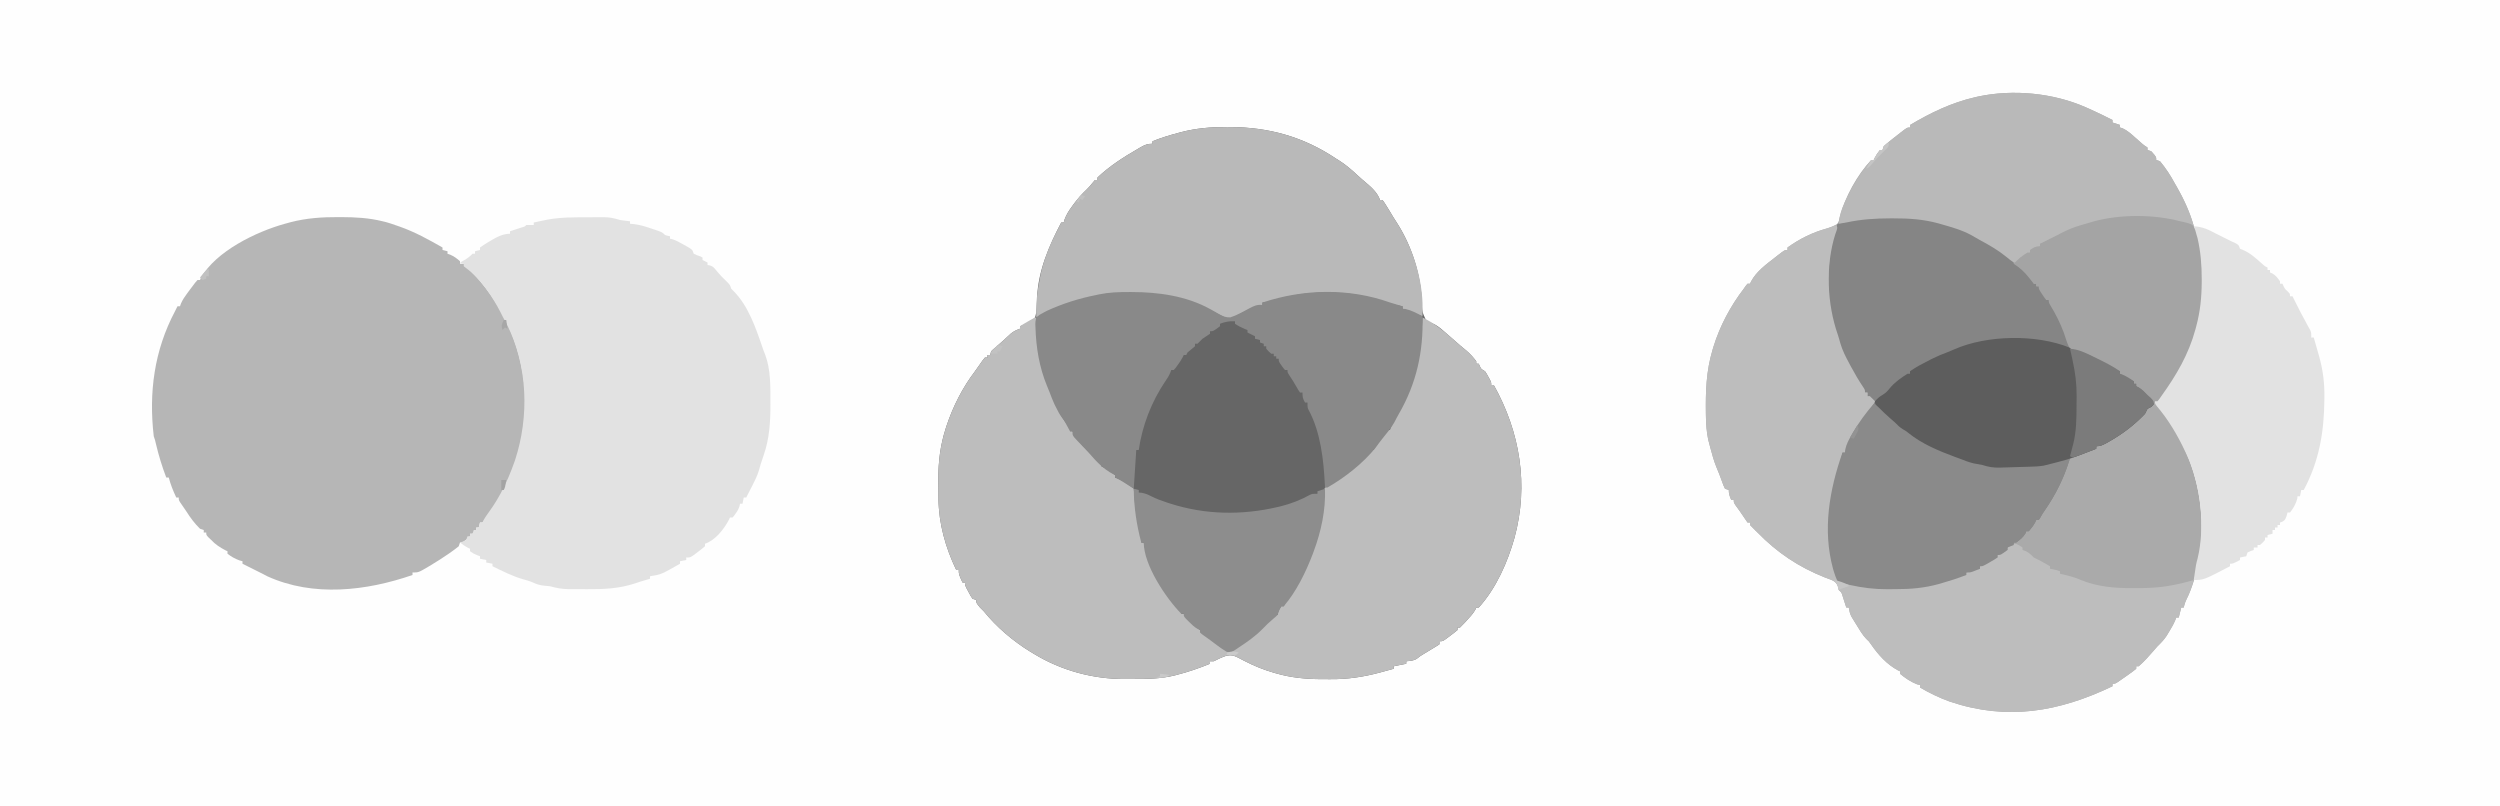 <?xml version="1.0" encoding="UTF-8"?>
<svg version="1.1" xmlns="http://www.w3.org/2000/svg" width="2000" height="645">
<rect width="100%" height="100%" fill="#333333" stroke="none"/>
<path d="M0 0 C660 0 1320 0 2000 0 C2000 212.85 2000 425.7 2000 645 C1340 645 680 645 0 645 C0 432.15 0 219.3 0 0 Z " fill="#FEFEFE" transform="translate(0,0)"/>
<path d="M0 0 C0.79 0.001 1.579 0.001 2.393 0.002 C33.91 0.101 61.533 7.799 87.75 25.375 C88.504 25.843 89.258 26.311 90.035 26.793 C95.623 30.311 100.357 34.492 105.18 38.992 C107.241 40.904 109.328 42.718 111.5 44.5 C116.011 48.324 120.856 52.693 122.75 58.375 C123.41 58.375 124.07 58.375 124.75 58.375 C126.371 60.605 126.371 60.605 128.188 63.562 C128.784 64.525 129.381 65.488 129.996 66.48 C131.113 68.323 132.224 70.169 133.328 72.02 C134.528 74.008 135.782 75.939 137.062 77.875 C148.424 96.108 155.24 117.848 156.223 139.242 C156.305 147.509 156.305 147.509 159.637 154.711 C162.053 156.13 162.053 156.13 164.762 157.109 C168.598 158.734 171.274 161.076 174.375 163.812 C174.93 164.292 175.485 164.772 176.056 165.267 C177.627 166.629 179.19 168.001 180.75 169.375 C181.54 170.065 182.33 170.754 183.145 171.465 C184.449 172.604 185.75 173.747 187.047 174.895 C188.647 176.285 190.283 177.613 191.938 178.938 C194.984 181.578 197.323 184.162 199.75 187.375 C199.75 188.035 199.75 188.695 199.75 189.375 C200.41 189.375 201.07 189.375 201.75 189.375 C202.152 190.303 202.152 190.303 202.562 191.25 C203.706 193.675 203.706 193.675 206.75 195.375 C208.137 197.469 208.137 197.469 209.438 199.875 C209.874 200.669 210.311 201.463 210.762 202.281 C211.75 204.375 211.75 204.375 211.75 206.375 C212.41 206.375 213.07 206.375 213.75 206.375 C234.888 244.198 241.809 286.311 230.392 328.478 C224.815 348.159 215.707 369.015 201.75 384.375 C201.09 384.375 200.43 384.375 199.75 384.375 C199.533 384.906 199.317 385.437 199.094 385.984 C197.252 389.262 194.789 391.883 192.25 394.625 C191.751 395.179 191.252 395.734 190.738 396.305 C189.453 397.704 188.106 399.044 186.75 400.375 C186.09 400.375 185.43 400.375 184.75 400.375 C184.75 401.035 184.75 401.695 184.75 402.375 C182.824 404.006 180.907 405.512 178.875 407 C178.319 407.42 177.764 407.84 177.191 408.273 C173.012 411.375 173.012 411.375 170.75 411.375 C170.75 412.035 170.75 412.695 170.75 413.375 C169.345 414.472 169.345 414.472 167.391 415.652 C166.687 416.084 165.983 416.515 165.258 416.959 C164.513 417.406 163.768 417.852 163 418.312 C161.546 419.195 160.093 420.079 158.641 420.965 C157.956 421.381 157.271 421.796 156.565 422.225 C154.626 423.413 154.626 423.413 152.469 425.148 C149.791 427.059 146.958 427.067 143.75 427.375 C143.75 428.035 143.75 428.695 143.75 429.375 C140.45 430.035 137.15 430.695 133.75 431.375 C133.75 432.035 133.75 432.695 133.75 433.375 C130.919 434.154 128.085 434.923 125.25 435.688 C124.478 435.901 123.706 436.114 122.91 436.334 C109.494 439.93 96.81 441.863 82.931 441.711 C80.619 441.687 78.308 441.691 75.996 441.697 C63.607 441.675 51.567 440.545 39.625 437.062 C38.863 436.844 38.101 436.626 37.315 436.402 C29.534 434.115 22.174 431.153 14.965 427.434 C14.307 427.103 13.649 426.773 12.971 426.433 C11.695 425.788 10.428 425.123 9.175 424.434 C5.648 422.658 3.269 422.186 -0.496 423.082 C-3.94 424.268 -7.014 425.72 -10.25 427.375 C-11.24 427.375 -12.23 427.375 -13.25 427.375 C-13.25 428.035 -13.25 428.695 -13.25 429.375 C-21.862 432.875 -30.485 435.892 -39.5 438.188 C-40.29 438.394 -41.08 438.6 -41.894 438.813 C-52.793 441.484 -63.89 441.562 -75.058 441.56 C-77.116 441.562 -79.173 441.581 -81.23 441.6 C-106.85 441.709 -132.327 434.761 -154.25 421.375 C-155.157 420.832 -156.065 420.29 -157 419.73 C-170.895 411.181 -183.969 400.09 -194.25 387.375 C-195.246 386.371 -196.246 385.371 -197.25 384.375 C-200.25 380.708 -200.25 380.708 -200.25 378.375 C-201.24 378.045 -202.23 377.715 -203.25 377.375 C-204.855 374.941 -204.855 374.941 -206.438 371.938 C-207.232 370.454 -207.232 370.454 -208.043 368.941 C-209.25 366.375 -209.25 366.375 -209.25 364.375 C-209.91 364.375 -210.57 364.375 -211.25 364.375 C-214.25 357.75 -214.25 357.75 -214.25 354.375 C-214.91 354.375 -215.57 354.375 -216.25 354.375 C-224.778 336.663 -230.346 317.111 -230.453 297.406 C-230.459 296.568 -230.465 295.729 -230.47 294.865 C-230.48 293.097 -230.486 291.329 -230.49 289.561 C-230.5 286.91 -230.531 284.26 -230.562 281.609 C-230.65 267.688 -229.019 254.637 -224.75 241.312 C-224.504 240.542 -224.257 239.772 -224.003 238.978 C-218.735 223.323 -211.24 208.519 -201.25 195.375 C-199.771 193.271 -198.292 191.167 -196.812 189.062 C-194.879 186.324 -194.879 186.324 -193.25 184.375 C-192.59 184.375 -191.93 184.375 -191.25 184.375 C-191.25 183.715 -191.25 183.055 -191.25 182.375 C-190.59 182.375 -189.93 182.375 -189.25 182.375 C-188.92 181.385 -188.59 180.395 -188.25 179.375 C-186.754 177.867 -186.754 177.867 -184.812 176.25 C-180.632 172.724 -176.632 169.035 -172.645 165.293 C-170.24 163.367 -168.155 162.35 -165.25 161.375 C-165.25 160.715 -165.25 160.055 -165.25 159.375 C-164.407 159.06 -163.564 158.746 -162.695 158.422 C-158.696 156.86 -156.26 155.47 -153.25 152.375 C-151.601 147.247 -151.783 141.756 -151.578 136.418 C-150.743 115.142 -142.069 94.938 -132.25 76.375 C-131.59 76.375 -130.93 76.375 -130.25 76.375 C-130.015 75.527 -129.781 74.679 -129.539 73.805 C-128.082 69.929 -126.05 66.813 -123.625 63.5 C-123.181 62.886 -122.738 62.272 -122.281 61.639 C-119.171 57.417 -115.835 53.654 -112.004 50.062 C-110.301 48.424 -108.843 46.724 -107.375 44.875 C-106.674 44.05 -105.972 43.225 -105.25 42.375 C-104.59 42.375 -103.93 42.375 -103.25 42.375 C-103.25 41.715 -103.25 41.055 -103.25 40.375 C-93.618 31.244 -82.162 23.894 -70.688 17.312 C-70.009 16.918 -69.33 16.524 -68.63 16.117 C-65.156 14.172 -63.32 13.375 -59.25 13.375 C-59.25 12.715 -59.25 12.055 -59.25 11.375 C-52.565 8.686 -45.768 6.601 -38.812 4.75 C-38.051 4.544 -37.289 4.338 -36.505 4.126 C-24.337 0.956 -12.526 -0.032 0 0 Z " fill="#666666" transform="translate(981.25,101.625)"/>
<path d="M0 0 C1.338 0.588 1.338 0.588 2.703 1.188 C8.89 3.953 14.963 6.923 21 10 C21 10.66 21 11.32 21 12 C22.98 12.66 24.96 13.32 27 14 C27 14.66 27 15.32 27 16 C27.678 16.206 28.356 16.413 29.055 16.625 C33.008 18.47 35.889 21.111 39.125 24 C40.356 25.085 41.587 26.168 42.82 27.25 C43.629 27.969 43.629 27.969 44.454 28.703 C46.181 30.2 46.181 30.2 49 32 C49 32.66 49 33.32 49 34 C49.99 34.33 50.98 34.66 52 35 C56 39.457 56 39.457 56 42 C56.99 42.33 57.98 42.66 59 43 C63.663 48.534 67.581 54.634 71 61 C71.364 61.626 71.727 62.253 72.102 62.898 C85.401 85.979 92.454 110.794 92.375 137.5 C92.374 138.546 92.374 138.546 92.373 139.614 C92.33 151.764 91.175 163.246 88 175 C87.679 176.218 87.679 176.218 87.351 177.461 C81.927 197.48 72.064 214.248 60 231 C59.479 231.754 58.958 232.508 58.422 233.285 C57.953 233.851 57.483 234.417 57 235 C56.34 235 55.68 235 55 235 C56.108 236.402 56.108 236.402 57.238 237.832 C83.914 272.129 96.114 310.855 91.25 354.375 C90.868 356.922 90.45 359.464 90 362 C89.815 363.07 89.815 363.07 89.625 364.161 C87.806 374.335 84.919 383.405 80.488 392.742 C79.352 395.23 78.502 397.336 78 400 C77.34 400 76.68 400 76 400 C75.34 402.64 74.68 405.28 74 408 C73.34 408 72.68 408 72 408 C71.749 408.691 71.497 409.382 71.238 410.094 C69.816 413.431 68.079 416.404 66.188 419.5 C65.521 420.603 64.855 421.707 64.168 422.844 C62.023 425.967 59.735 428.392 57 431 C55.882 432.259 54.777 433.529 53.688 434.812 C50.006 439.052 46.254 443.323 42 447 C41.34 447 40.68 447 40 447 C40 447.66 40 448.32 40 449 C38.346 450.36 36.624 451.639 34.875 452.875 C33.373 453.938 33.373 453.938 31.84 455.023 C30.903 455.676 29.966 456.328 29 457 C28.341 457.467 27.683 457.933 27.004 458.414 C23.274 461 23.274 461 21 461 C21 461.66 21 462.32 21 463 C-21.912 483.49 -63.254 490.814 -109.267 475.232 C-117.574 472.252 -125.388 468.463 -133 464 C-133 463.34 -133 462.68 -133 462 C-133.784 461.814 -134.567 461.629 -135.375 461.438 C-140.431 459.433 -144.831 456.493 -149 453 C-149 452.34 -149 451.68 -149 451 C-149.543 450.76 -150.085 450.52 -150.645 450.273 C-159.644 445.408 -166.304 437.931 -172.062 429.664 C-173.857 427.026 -173.857 427.026 -175.895 425.207 C-179.081 421.867 -181.301 417.997 -183.688 414.062 C-184.186 413.264 -184.684 412.465 -185.197 411.643 C-185.672 410.865 -186.147 410.087 -186.637 409.285 C-187.282 408.231 -187.282 408.231 -187.94 407.156 C-189.108 404.781 -189.589 402.606 -190 400 C-190.66 400 -191.32 400 -192 400 C-192.266 399.157 -192.531 398.314 -192.805 397.445 C-193.158 396.35 -193.511 395.254 -193.875 394.125 C-194.223 393.034 -194.571 391.944 -194.93 390.82 C-195.812 387.915 -195.812 387.915 -198 386 C-198.186 385.051 -198.371 384.103 -198.562 383.125 C-200.445 379.033 -202.256 378.569 -206.32 376.984 C-207.647 376.497 -207.647 376.497 -209 376 C-229.989 367.698 -247.275 356.162 -263 340 C-263.538 339.484 -264.075 338.969 -264.629 338.438 C-266.123 336.996 -267.566 335.501 -269 334 C-269 333.34 -269 332.68 -269 332 C-269.66 332 -270.32 332 -271 332 C-271.935 330.685 -272.856 329.358 -273.715 327.992 C-275.884 324.63 -278.269 321.417 -280.609 318.172 C-282 316 -282 316 -282 314 C-282.66 314 -283.32 314 -284 314 C-285.257 311.094 -286 309.204 -286 306 C-286.99 305.67 -287.98 305.34 -289 305 C-290.246 302.41 -290.246 302.41 -291.438 299.062 C-292.868 295.113 -294.318 291.223 -296 287.375 C-297.97 282.486 -299.333 277.461 -300.688 272.375 C-300.902 271.575 -301.117 270.775 -301.338 269.951 C-301.54 269.17 -301.741 268.39 -301.949 267.586 C-302.128 266.895 -302.307 266.205 -302.491 265.494 C-303.746 259.347 -304.176 253.23 -304.273 246.969 C-304.286 246.224 -304.299 245.478 -304.312 244.711 C-304.549 227.265 -304.072 210.852 -299 194 C-298.754 193.17 -298.507 192.339 -298.253 191.483 C-293.122 174.816 -284.605 158.833 -274 145 C-273.484 144.257 -272.969 143.515 -272.438 142.75 C-271.963 142.173 -271.489 141.595 -271 141 C-270.34 141 -269.68 141 -269 141 C-268.731 140.416 -268.461 139.832 -268.184 139.23 C-263.885 131.13 -256.089 125.515 -249 120 C-248.203 119.372 -247.407 118.744 -246.586 118.098 C-241.283 114 -241.283 114 -239 114 C-239 113.34 -239 112.68 -239 112 C-229.439 105.114 -218.793 99.756 -207.387 96.773 C-204.316 95.778 -201.745 94.72 -199 93 C-197.702 90.403 -197.702 90.403 -197.125 87.312 C-192.883 71.555 -183.261 53.778 -172 42 C-171.34 42 -170.68 42 -170 42 C-169.732 41.422 -169.464 40.845 -169.188 40.25 C-167.971 37.944 -166.697 35.979 -165 34 C-164.34 34 -163.68 34 -163 34 C-162.67 33.01 -162.34 32.02 -162 31 C-160.371 29.497 -158.672 28.069 -156.938 26.688 C-155.947 25.899 -154.958 25.11 -153.938 24.297 C-152.968 23.539 -151.999 22.781 -151 22 C-150.196 21.366 -149.391 20.732 -148.562 20.078 C-143.28 16 -143.28 16 -141 16 C-141 15.34 -141 14.68 -141 14 C-124.474 4.196 -107.664 -3.955 -88.812 -8.25 C-88.101 -8.413 -87.389 -8.577 -86.655 -8.745 C-58.55 -14.776 -26.285 -11.682 0 0 Z " fill="#AAAAAA" transform="translate(1669,86)"/>
<path d="M0 0 C0.744 0.001 1.489 0.002 2.256 0.004 C13.489 0.038 24.31 0.609 35.25 3.312 C36.15 3.529 37.05 3.746 37.977 3.969 C40.451 4.646 42.834 5.448 45.25 6.312 C47.046 6.927 47.046 6.927 48.879 7.555 C61.098 11.851 72.039 17.886 83.25 24.312 C83.25 24.973 83.25 25.633 83.25 26.312 C84.57 26.642 85.89 26.973 87.25 27.312 C87.25 27.973 87.25 28.633 87.25 29.312 C87.972 29.56 88.694 29.808 89.438 30.062 C92.526 31.435 94.76 33.036 97.25 35.312 C97.25 35.972 97.25 36.633 97.25 37.312 C98.24 37.312 99.23 37.312 100.25 37.312 C102.613 39.473 102.613 39.473 105.25 42.312 C106.089 43.177 106.928 44.042 107.793 44.934 C136.418 75.419 150.486 113.899 149.598 155.586 C148.698 178.22 142.233 200.569 131.25 220.312 C130.758 221.21 130.265 222.107 129.758 223.031 C126.793 228.191 123.414 233.068 120 237.938 C119.563 238.567 119.126 239.196 118.676 239.844 C117.586 241.372 116.424 242.848 115.25 244.312 C114.59 244.312 113.93 244.312 113.25 244.312 C112.92 245.632 112.59 246.952 112.25 248.312 C111.59 248.312 110.93 248.312 110.25 248.312 C110.25 248.972 110.25 249.632 110.25 250.312 C108.875 251.938 108.875 251.938 107.25 253.312 C106.59 253.312 105.93 253.312 105.25 253.312 C105.25 253.972 105.25 254.632 105.25 255.312 C99.774 260.312 99.774 260.312 97.25 260.312 C96.92 261.303 96.59 262.293 96.25 263.312 C94.241 264.964 92.256 266.46 90.125 267.938 C89.507 268.372 88.889 268.806 88.252 269.254 C83.663 272.436 78.969 275.428 74.188 278.312 C73.569 278.686 72.951 279.059 72.314 279.444 C64.078 284.312 64.078 284.312 59.25 284.312 C59.25 284.973 59.25 285.632 59.25 286.312 C22.414 299.044 -20.024 304.11 -56.84 287.362 C-58.825 286.372 -60.789 285.349 -62.75 284.312 C-64.03 283.669 -65.311 283.028 -66.594 282.391 C-69.979 280.698 -73.365 279.005 -76.75 277.312 C-76.75 276.652 -76.75 275.993 -76.75 275.312 C-77.616 275.065 -78.483 274.817 -79.375 274.562 C-82.961 273.234 -85.713 271.626 -88.75 269.312 C-88.75 268.652 -88.75 267.993 -88.75 267.312 C-89.554 266.941 -89.554 266.941 -90.375 266.562 C-94.607 264.335 -98.508 261.849 -101.75 258.312 C-102.472 257.632 -103.194 256.951 -103.938 256.25 C-105.75 254.312 -105.75 254.312 -105.75 252.312 C-106.41 252.312 -107.07 252.312 -107.75 252.312 C-107.75 251.653 -107.75 250.993 -107.75 250.312 C-108.74 249.982 -109.73 249.653 -110.75 249.312 C-115.04 245.142 -118.559 240.357 -121.75 235.312 C-122.269 234.553 -122.789 233.794 -123.324 233.012 C-123.877 232.203 -124.43 231.395 -125 230.562 C-125.521 229.805 -126.042 229.047 -126.578 228.266 C-127.75 226.312 -127.75 226.312 -127.75 224.312 C-128.41 224.312 -129.07 224.312 -129.75 224.312 C-132.209 219.049 -134.312 213.946 -135.75 208.312 C-136.41 208.312 -137.07 208.312 -137.75 208.312 C-141.104 199.514 -143.785 190.772 -145.953 181.613 C-146.695 178.337 -146.695 178.337 -147.75 175.312 C-151.834 140.132 -147.313 106.643 -130.75 75.312 C-130.08 73.981 -129.412 72.648 -128.75 71.312 C-128.09 71.312 -127.43 71.312 -126.75 71.312 C-126.5 70.601 -126.25 69.889 -125.992 69.156 C-124.62 66.014 -122.921 63.561 -120.875 60.812 C-120.197 59.895 -119.519 58.977 -118.82 58.031 C-118.137 57.134 -117.454 56.237 -116.75 55.312 C-115.694 53.905 -115.694 53.905 -114.617 52.469 C-114.001 51.757 -113.385 51.046 -112.75 50.312 C-112.09 50.312 -111.43 50.312 -110.75 50.312 C-110.523 49.756 -110.296 49.199 -110.062 48.625 C-97.902 27.2 -65.736 11.695 -42.977 5.363 C-42.159 5.14 -41.342 4.917 -40.5 4.688 C-39.75 4.481 -39 4.274 -38.227 4.061 C-25.571 0.765 -13.003 -0.063 0 0 Z " fill="#B6B6B6" transform="translate(270.75,173.688)"/>
<path d="M0 0 C0.067 1.056 0.067 1.056 0.136 2.133 C1.376 21.058 3.053 38.438 10.245 56.112 C11.309 58.771 12.294 61.458 13.278 64.147 C16.42 72.212 20.902 81.902 27 88 C27 88.99 27 89.98 27 91 C27.66 91 28.32 91 29 91 C30.016 92.657 31.01 94.327 32 96 C37.417 103.433 43.371 109.568 50.426 115.449 C50.945 115.961 51.465 116.473 52 117 C52 117.66 52 118.32 52 119 C52.516 119.227 53.031 119.454 53.562 119.688 C56.895 121.482 60.147 123.5 63 126 C63 126.66 63 127.32 63 128 C63.727 128.267 64.454 128.534 65.203 128.809 C67.977 129.99 70.264 131.365 72.75 133.062 C73.918 133.853 73.918 133.853 75.109 134.66 C77 136 77 136 78 137 C78.179 138.347 78.3 139.703 78.395 141.059 C78.461 141.911 78.528 142.764 78.596 143.643 C78.668 144.565 78.739 145.487 78.812 146.438 C79.499 154.581 80.726 162.379 82.679 170.312 C83.511 173.692 84 176.488 84 180 C84.66 180 85.32 180 86 180 C86.168 180.895 86.168 180.895 86.34 181.809 C88.366 190.722 92.579 198.154 96.959 206.079 C98.267 208.493 99.451 210.957 100.625 213.438 C103.994 220.245 108.437 226.304 113.438 232 C116 235 116 235 116 237 C116.66 237 117.32 237 118 237 C119.516 238.574 119.516 238.574 121.25 240.688 C124.273 244.251 127.359 247.087 131 250 C131.895 250.92 131.895 250.92 132.809 251.859 C135.34 254.332 138.035 256.39 140.875 258.5 C141.883 259.253 142.891 260.006 143.93 260.781 C149.325 265.359 149.325 265.359 155.75 266.688 C160.501 264.221 164.721 261.206 169 258 C170.21 257.101 170.21 257.101 171.445 256.184 C177.108 251.823 182.138 247.02 187.066 241.861 C188.342 240.539 189.668 239.265 191 238 C191.66 238 192.32 238 193 238 C193.124 237.402 193.248 236.804 193.375 236.188 C194 234 194 234 196 231 C196.66 231 197.32 231 198 231 C198.25 230.471 198.5 229.943 198.758 229.398 C200.322 226.379 202.088 223.518 203.875 220.625 C204.892 218.974 204.892 218.974 205.93 217.289 C207.274 215.154 208.651 213.038 210.066 210.949 C214.948 203.503 218.444 195.501 221 187 C221.516 185.436 222.037 183.873 222.562 182.312 C222.905 181.286 222.905 181.286 223.254 180.238 C223.811 178.566 224.397 176.903 224.996 175.246 C226.169 171.455 226.868 167.658 227.5 163.75 C227.704 162.583 227.704 162.583 227.913 161.393 C228.603 157.276 229.078 153.277 229.18 149.102 C229.568 137.41 229.568 137.41 233.559 133.48 C236.377 131.819 239.221 130.382 242.176 128.985 C245.405 127.241 248.069 124.853 250.812 122.438 C251.354 121.966 251.895 121.495 252.452 121.01 C253.973 119.679 255.487 118.34 257 117 C257.821 116.301 258.642 115.603 259.488 114.883 C263.337 111.632 263.337 111.632 266.586 107.809 C267.053 107.212 267.519 106.615 268 106 C268.66 106 269.32 106 270 106 C270.356 105.203 270.356 105.203 270.719 104.391 C272.374 101.303 274.405 98.547 276.5 95.75 C276.903 95.196 277.307 94.641 277.723 94.07 C278.765 92.674 279.877 91.332 281 90 C281.66 90 282.32 90 283 90 C283.24 89.172 283.48 88.345 283.727 87.492 C285.214 83.412 287.194 79.867 289.375 76.125 C303.214 52.183 308.04 27.413 309 0 C318.246 4.391 325.432 10.26 333 17 C334.478 18.292 335.958 19.584 337.438 20.875 C338.358 21.689 338.358 21.689 339.297 22.52 C340.897 23.91 342.533 25.238 344.188 26.562 C347.234 29.203 349.573 31.787 352 35 C352 35.66 352 36.32 352 37 C352.66 37 353.32 37 354 37 C354.402 37.928 354.402 37.928 354.812 38.875 C355.956 41.3 355.956 41.3 359 43 C360.387 45.094 360.387 45.094 361.688 47.5 C362.124 48.294 362.561 49.088 363.012 49.906 C364 52 364 52 364 54 C364.66 54 365.32 54 366 54 C387.138 91.823 394.059 133.936 382.642 176.103 C377.065 195.784 367.957 216.64 354 232 C353.34 232 352.68 232 352 232 C351.675 232.797 351.675 232.797 351.344 233.609 C349.502 236.887 347.039 239.508 344.5 242.25 C344.001 242.804 343.502 243.359 342.988 243.93 C341.703 245.329 340.356 246.669 339 248 C338.34 248 337.68 248 337 248 C337 248.66 337 249.32 337 250 C335.074 251.631 333.157 253.137 331.125 254.625 C330.569 255.045 330.014 255.465 329.441 255.898 C325.262 259 325.262 259 323 259 C323 259.66 323 260.32 323 261 C321.595 262.097 321.595 262.097 319.641 263.277 C318.937 263.709 318.233 264.14 317.508 264.584 C316.763 265.031 316.018 265.477 315.25 265.938 C313.796 266.82 312.343 267.704 310.891 268.59 C310.206 269.006 309.521 269.421 308.815 269.85 C306.876 271.038 306.876 271.038 304.719 272.773 C302.041 274.684 299.208 274.692 296 275 C296 275.66 296 276.32 296 277 C292.7 277.66 289.4 278.32 286 279 C286 279.66 286 280.32 286 281 C283.169 281.779 280.335 282.548 277.5 283.312 C276.728 283.526 275.956 283.739 275.16 283.959 C261.744 287.555 249.06 289.488 235.181 289.336 C232.869 289.312 230.558 289.316 228.246 289.322 C215.857 289.3 203.817 288.17 191.875 284.688 C191.113 284.469 190.351 284.251 189.565 284.027 C181.784 281.74 174.424 278.778 167.215 275.059 C166.557 274.728 165.899 274.398 165.221 274.058 C163.945 273.413 162.678 272.748 161.425 272.059 C157.898 270.283 155.519 269.811 151.754 270.707 C148.31 271.893 145.236 273.345 142 275 C141.01 275 140.02 275 139 275 C139 275.66 139 276.32 139 277 C130.388 280.5 121.765 283.517 112.75 285.812 C111.96 286.019 111.17 286.225 110.356 286.438 C99.457 289.109 88.36 289.187 77.192 289.185 C75.134 289.187 73.077 289.206 71.02 289.225 C45.4 289.334 19.923 282.386 -2 269 C-2.908 268.457 -3.815 267.915 -4.75 267.355 C-18.645 258.806 -31.719 247.715 -42 235 C-42.996 233.996 -43.996 232.996 -45 232 C-48 228.333 -48 228.333 -48 226 C-48.99 225.67 -49.98 225.34 -51 225 C-52.605 222.566 -52.605 222.566 -54.188 219.562 C-54.982 218.079 -54.982 218.079 -55.793 216.566 C-57 214 -57 214 -57 212 C-57.66 212 -58.32 212 -59 212 C-62 205.375 -62 205.375 -62 202 C-62.66 202 -63.32 202 -64 202 C-72.528 184.288 -78.096 164.736 -78.203 145.031 C-78.209 144.193 -78.215 143.354 -78.22 142.49 C-78.23 140.722 -78.236 138.954 -78.24 137.186 C-78.25 134.535 -78.281 131.885 -78.312 129.234 C-78.4 115.313 -76.769 102.262 -72.5 88.938 C-72.254 88.167 -72.007 87.397 -71.753 86.603 C-66.485 70.948 -58.99 56.144 -49 43 C-47.521 40.896 -46.042 38.792 -44.562 36.688 C-42.629 33.949 -42.629 33.949 -41 32 C-40.34 32 -39.68 32 -39 32 C-39 31.34 -39 30.68 -39 30 C-38.34 30 -37.68 30 -37 30 C-36.505 28.515 -36.505 28.515 -36 27 C-34.504 25.492 -34.504 25.492 -32.562 23.875 C-28.382 20.349 -24.382 16.66 -20.395 12.918 C-17.99 10.992 -15.905 9.975 -13 9 C-13 8.34 -13 7.68 -13 7 C-11.071 5.714 -9.08 4.519 -7.062 3.375 C-5.96 2.743 -4.858 2.112 -3.723 1.461 C-1 0 -1 0 0 0 Z " fill="#BDBDBD" transform="translate(829,254)"/>
<path d="M0 0 C2.433 -0.002 4.866 -0.02 7.299 -0.039 C8.867 -0.042 10.434 -0.044 12.002 -0.045 C13.077 -0.056 13.077 -0.056 14.174 -0.067 C18.831 -0.046 22.754 0.762 27.174 2.185 C29.841 2.639 32.48 2.902 35.174 3.185 C35.174 3.845 35.174 4.505 35.174 5.185 C36.3 5.29 37.427 5.394 38.588 5.502 C43.46 6.113 47.918 7.532 52.549 9.123 C53.757 9.52 53.757 9.52 54.99 9.926 C60.913 11.925 60.913 11.925 63.174 14.185 C65.243 14.828 65.243 14.828 67.174 15.185 C67.174 15.845 67.174 16.505 67.174 17.185 C67.686 17.27 68.197 17.355 68.725 17.443 C72.201 18.497 75.224 20.269 78.361 22.06 C79.003 22.412 79.644 22.764 80.305 23.127 C85.054 25.825 85.054 25.825 86.174 29.185 C88.598 30.355 88.598 30.355 91.174 31.185 C91.834 31.515 92.494 31.845 93.174 32.185 C93.174 32.845 93.174 33.505 93.174 34.185 C94.494 34.845 95.814 35.505 97.174 36.185 C97.174 36.845 97.174 37.505 97.174 38.185 C97.772 38.282 98.37 38.379 98.986 38.478 C101.633 39.334 102.468 40.333 104.174 42.498 C107.026 46.009 110.069 49.144 113.361 52.248 C115.174 54.185 115.174 54.185 116.174 57.185 C116.751 57.763 117.329 58.34 117.924 58.935 C129.663 70.675 135.691 88.087 140.912 103.506 C141.631 105.602 142.384 107.688 143.24 109.732 C147.829 121.79 147.473 135.168 147.486 147.873 C147.49 148.614 147.493 149.356 147.497 150.12 C147.533 163.811 146.709 177.141 142.174 190.185 C141.652 191.748 141.131 193.31 140.611 194.873 C140.236 195.976 140.236 195.976 139.853 197.101 C139.249 198.956 138.737 200.841 138.24 202.728 C136.949 206.913 135.121 210.619 133.111 214.498 C132.747 215.213 132.383 215.927 132.008 216.664 C131.068 218.507 130.121 220.346 129.174 222.185 C128.844 222.845 128.514 223.505 128.174 224.185 C127.514 224.185 126.854 224.185 126.174 224.185 C125.844 225.835 125.514 227.485 125.174 229.185 C124.514 229.185 123.854 229.185 123.174 229.185 C123.059 229.768 122.944 230.351 122.826 230.951 C122.126 233.351 121.192 234.914 119.736 236.935 C119.304 237.549 118.873 238.162 118.428 238.795 C118.014 239.254 117.6 239.712 117.174 240.185 C116.514 240.185 115.854 240.185 115.174 240.185 C114.908 240.756 114.643 241.327 114.369 241.916 C110.415 249.424 103.439 258.43 95.174 261.185 C95.174 261.845 95.174 262.505 95.174 263.185 C93.27 264.821 91.376 266.323 89.361 267.81 C88.814 268.231 88.267 268.651 87.703 269.084 C83.549 272.185 83.549 272.185 80.174 272.185 C80.174 272.845 80.174 273.505 80.174 274.185 C78.524 274.515 76.874 274.845 75.174 275.185 C75.174 275.845 75.174 276.505 75.174 277.185 C59.995 285.807 59.995 285.807 51.174 287.185 C51.174 287.845 51.174 288.505 51.174 289.185 C50.522 289.379 49.869 289.572 49.197 289.771 C48.323 290.032 47.449 290.292 46.549 290.56 C45.261 290.943 45.261 290.943 43.947 291.334 C42.102 291.9 40.267 292.502 38.444 293.138 C26.206 297.057 14.057 297.644 1.316 297.521 C-1.351 297.498 -4.018 297.501 -6.686 297.508 C-8.41 297.502 -10.133 297.495 -11.857 297.486 C-12.641 297.487 -13.424 297.488 -14.232 297.489 C-19.401 297.423 -23.845 296.571 -28.826 295.185 C-30.343 294.998 -31.864 294.843 -33.389 294.748 C-36.879 294.404 -39.599 293.581 -42.787 292.052 C-45.37 290.954 -47.999 290.255 -50.701 289.498 C-59.158 286.982 -66.932 283.08 -74.826 279.185 C-74.826 278.525 -74.826 277.865 -74.826 277.185 C-76.476 276.855 -78.126 276.525 -79.826 276.185 C-79.826 275.525 -79.826 274.865 -79.826 274.185 C-81.476 273.855 -83.126 273.525 -84.826 273.185 C-84.826 272.525 -84.826 271.865 -84.826 271.185 C-85.589 270.897 -86.352 270.608 -87.139 270.31 C-89.826 269.185 -89.826 269.185 -92.826 267.185 C-92.826 266.525 -92.826 265.865 -92.826 265.185 C-93.404 264.917 -93.981 264.649 -94.576 264.373 C-96.859 263.168 -98.8 261.777 -100.826 260.185 C-99.62 259.783 -99.62 259.783 -98.389 259.373 C-97.543 258.981 -96.697 258.589 -95.826 258.185 C-95.496 257.195 -95.166 256.205 -94.826 255.185 C-94.166 255.185 -93.506 255.185 -92.826 255.185 C-92.826 254.525 -92.826 253.865 -92.826 253.185 C-92.166 253.185 -91.506 253.185 -90.826 253.185 C-90.496 252.195 -90.166 251.205 -89.826 250.185 C-89.166 250.185 -88.506 250.185 -87.826 250.185 C-87.826 249.525 -87.826 248.865 -87.826 248.185 C-87.166 248.185 -86.506 248.185 -85.826 248.185 C-85.331 246.205 -85.331 246.205 -84.826 244.185 C-84.166 244.185 -83.506 244.185 -82.826 244.185 C-82.488 243.414 -82.488 243.414 -82.143 242.627 C-80.701 239.953 -78.977 237.564 -77.195 235.109 C-68.774 223.426 -62.674 210.724 -57.826 197.185 C-57.487 196.244 -57.148 195.303 -56.799 194.334 C-45.313 159.334 -46.605 118.903 -63.326 85.685 C-64.483 83.513 -65.648 81.346 -66.826 79.185 C-67.273 78.28 -67.721 77.375 -68.182 76.443 C-74.468 64.018 -84.692 48.83 -96.076 40.549 C-96.654 40.099 -97.231 39.649 -97.826 39.185 C-97.826 38.525 -97.826 37.865 -97.826 37.185 C-98.816 36.855 -99.806 36.525 -100.826 36.185 C-99.733 35.587 -98.64 34.989 -97.514 34.373 C-94.884 32.883 -92.914 31.383 -90.826 29.185 C-90.166 29.185 -89.506 29.185 -88.826 29.185 C-88.826 28.525 -88.826 27.865 -88.826 27.185 C-87.506 26.855 -86.186 26.525 -84.826 26.185 C-84.826 25.525 -84.826 24.865 -84.826 24.185 C-82.851 22.767 -80.906 21.494 -78.826 20.248 C-78.234 19.889 -77.642 19.53 -77.032 19.16 C-71.911 16.117 -66.911 13.185 -60.826 13.185 C-60.826 12.525 -60.826 11.865 -60.826 11.185 C-59.972 10.908 -59.117 10.631 -58.236 10.345 C-57.132 9.983 -56.027 9.621 -54.889 9.248 C-53.787 8.888 -52.684 8.529 -51.549 8.158 C-48.945 7.447 -48.945 7.447 -47.826 6.185 C-45.827 6.144 -43.826 6.143 -41.826 6.185 C-41.826 5.525 -41.826 4.865 -41.826 4.185 C-39.557 3.698 -37.286 3.221 -35.014 2.748 C-33.117 2.348 -33.117 2.348 -31.182 1.939 C-20.856 0.029 -10.464 -0.001 0 0 Z " fill="#E2E2E2" transform="translate(468.826,173.815)"/>
<path d="M0 0 C1.101 -0.014 1.101 -0.014 2.225 -0.029 C4.582 -0.054 6.939 -0.067 9.297 -0.074 C10.1 -0.077 10.904 -0.08 11.732 -0.083 C24.269 -0.094 35.925 0.825 48.047 4.238 C49.023 4.488 49.999 4.738 51.004 4.996 C53.396 5.652 55.709 6.411 58.047 7.238 C58.987 7.55 59.926 7.862 60.895 8.184 C74.051 12.846 86.791 19.998 98.047 28.238 C98.882 28.848 99.718 29.458 100.578 30.086 C105.292 33.629 105.292 33.629 107.047 35.238 C107.047 35.898 107.047 36.558 107.047 37.238 C107.851 37.579 107.851 37.579 108.672 37.926 C114.412 41.098 119.258 45.904 123.047 51.238 C123.047 51.898 123.047 52.558 123.047 53.238 C123.707 53.238 124.367 53.238 125.047 53.238 C125.047 53.898 125.047 54.558 125.047 55.238 C125.707 55.238 126.367 55.238 127.047 55.238 C128.555 57.137 128.555 57.137 130.172 59.613 C130.711 60.425 131.25 61.237 131.805 62.074 C133.047 64.238 133.047 64.238 133.047 66.238 C133.707 66.238 134.367 66.238 135.047 66.238 C140.621 75.698 145.422 84.847 149.047 95.238 C149.648 96.802 150.251 98.365 150.859 99.926 C152.047 103.238 152.047 103.238 152.047 105.238 C153.439 105.331 153.439 105.331 154.859 105.426 C160.362 106.229 165.101 108.809 170.047 111.238 C171.215 111.803 172.383 112.368 173.586 112.949 C179.95 116.053 186.237 119.172 192.047 123.238 C192.047 123.898 192.047 124.558 192.047 125.238 C192.748 125.486 193.449 125.733 194.172 125.988 C197.442 127.41 200.188 129.111 203.047 131.238 C203.047 131.898 203.047 132.558 203.047 133.238 C203.707 133.238 204.367 133.238 205.047 133.238 C205.047 133.898 205.047 134.558 205.047 135.238 C205.604 135.465 206.161 135.692 206.734 135.926 C209.705 137.612 211.692 139.769 214.047 142.238 C214.996 143.084 215.944 143.93 216.922 144.801 C219.047 147.238 219.047 147.238 219.109 149.426 C217.762 151.724 216.41 152.092 214.047 153.238 C213.362 154.562 212.698 155.897 212.047 157.238 C203.723 166.094 193.87 173.541 183.297 179.488 C182.618 179.871 181.939 180.253 181.239 180.647 C178.318 182.23 176.419 183.238 173.047 183.238 C173.047 183.898 173.047 184.558 173.047 185.238 C171.006 186.032 168.964 186.823 166.922 187.613 C165.785 188.054 164.648 188.495 163.477 188.949 C154.726 192.238 154.726 192.238 152.047 192.238 C151.877 192.844 151.707 193.45 151.531 194.074 C147.246 208.89 140.578 221.865 131.844 234.582 C130.005 237.224 130.005 237.224 128.438 240.082 C127.979 240.794 127.52 241.505 127.047 242.238 C126.387 242.238 125.727 242.238 125.047 242.238 C124.799 242.795 124.552 243.352 124.297 243.926 C122.818 246.662 121.112 248.915 119.047 251.238 C118.387 251.238 117.727 251.238 117.047 251.238 C116.841 251.795 116.634 252.352 116.422 252.926 C114.47 256.208 112.105 257.945 109.047 260.238 C108.387 260.238 107.727 260.238 107.047 260.238 C107.047 260.898 107.047 261.558 107.047 262.238 C105.397 262.898 103.747 263.558 102.047 264.238 C102.047 264.898 102.047 265.558 102.047 266.238 C96.635 270.238 96.635 270.238 94.047 270.238 C94.047 270.898 94.047 271.558 94.047 272.238 C91.492 273.965 91.492 273.965 88.172 275.863 C86.536 276.811 86.536 276.811 84.867 277.777 C82.047 279.238 82.047 279.238 80.047 279.238 C80.047 279.898 80.047 280.558 80.047 281.238 C78.778 281.744 77.507 282.243 76.234 282.738 C75.173 283.156 75.173 283.156 74.09 283.582 C72.047 284.238 72.047 284.238 69.047 284.238 C69.047 284.898 69.047 285.558 69.047 286.238 C62.506 288.817 55.871 290.953 49.109 292.863 C48.395 293.069 47.681 293.275 46.946 293.487 C35.513 296.654 24.443 297.587 12.64 297.554 C10.314 297.551 7.99 297.574 5.664 297.6 C-4.564 297.642 -13.964 296.458 -23.953 294.238 C-25.89 293.84 -27.828 293.444 -29.766 293.051 C-32.035 292.57 -32.035 292.57 -33.953 291.238 C-35.19 288.521 -36.122 286.078 -36.953 283.238 C-37.153 282.558 -37.353 281.878 -37.559 281.177 C-46.037 249.848 -40.434 218.175 -29.953 188.238 C-29.293 188.238 -28.633 188.238 -27.953 188.238 C-27.831 186.991 -27.831 186.991 -27.707 185.719 C-26.786 181.466 -25.063 178.285 -22.891 174.551 C-22.489 173.85 -22.088 173.15 -21.675 172.428 C-17.377 165.048 -12.499 158.172 -6.953 151.676 C-4.742 149.506 -4.742 149.506 -4.953 147.238 C-5.943 146.578 -6.933 145.918 -7.953 145.238 C-7.953 144.578 -7.953 143.918 -7.953 143.238 C-8.613 143.238 -9.273 143.238 -9.953 143.238 C-9.953 142.248 -9.953 141.258 -9.953 140.238 C-10.613 140.238 -11.273 140.238 -11.953 140.238 C-13.262 138.441 -13.262 138.441 -14.746 135.918 C-15.291 134.996 -15.836 134.075 -16.397 133.125 C-16.973 132.131 -17.548 131.137 -18.141 130.113 C-18.726 129.11 -19.311 128.107 -19.913 127.074 C-31.891 106.378 -31.891 106.378 -33.953 96.238 C-34.436 94.753 -34.937 93.274 -35.453 91.801 C-36.972 87.328 -38.04 82.869 -38.953 78.238 C-39.125 77.373 -39.296 76.508 -39.473 75.617 C-40.858 68.063 -41.268 60.784 -41.203 53.113 C-41.196 51.934 -41.188 50.755 -41.18 49.54 C-40.989 33.839 -39.239 20.047 -33.953 5.238 C-31.121 4.588 -28.287 3.943 -25.453 3.301 C-24.662 3.118 -23.87 2.936 -23.055 2.748 C-22.268 2.571 -21.482 2.394 -20.672 2.211 C-19.96 2.049 -19.247 1.886 -18.514 1.719 C-12.346 0.561 -6.269 0.069 0 0 Z " fill="#858585" transform="translate(1503.953,173.762)"/>
<path d="M0 0 C1 2 1 2 0.293 4.406 C-0.072 5.427 -0.437 6.448 -0.812 7.5 C-8.71 32.585 -7.373 63.012 1.23 87.702 C2.029 90.086 2.692 92.487 3.359 94.91 C5.007 100.448 7.513 105.367 10.25 110.438 C10.735 111.352 11.22 112.266 11.72 113.208 C14.845 119.037 18.131 124.668 21.855 130.137 C23 132 23 132 23 134 C23.66 134 24.32 134 25 134 C25 134.99 25 135.98 25 137 C25.66 137 26.32 137 27 137 C28.373 138.292 29.71 139.624 31 141 C29.46 144.439 27.404 147.12 25.062 150.062 C20.973 155.446 17.455 161.029 14.062 166.875 C13.59 167.683 13.118 168.492 12.631 169.324 C10.266 173.464 8.3 177.379 7 182 C6.34 182 5.68 182 5 182 C4.732 183.277 4.464 184.555 4.188 185.871 C3.243 190.128 2.061 194.272 0.792 198.441 C-7.331 225.34 -7.366 252.915 0 280 C0.154 280.731 0.308 281.463 0.467 282.216 C0.821 284.165 0.821 284.165 2.723 284.941 C16.849 288.691 30.18 290.554 44.75 290.438 C45.927 290.434 45.927 290.434 47.127 290.43 C59.461 290.372 71.098 289.444 83 286 C83.66 285.819 84.32 285.637 85 285.45 C91.729 283.645 91.729 283.645 98.094 280.883 C100 280 100 280 104 280 C104 279.34 104 278.68 104 278 C105.457 277.496 106.916 276.997 108.375 276.5 C109.593 276.082 109.593 276.082 110.836 275.656 C113 275 113 275 115 275 C115 274.34 115 273.68 115 273 C117.555 271.273 117.555 271.273 120.875 269.375 C122.511 268.428 122.511 268.428 124.18 267.461 C127 266 127 266 129 266 C129 265.34 129 264.68 129 264 C134.412 260 134.412 260 137 260 C137 259.34 137 258.68 137 258 C141.105 254.921 141.105 254.921 144.125 255.188 C146 256 146 256 149 258 C149 258.66 149 259.32 149 260 C149.743 260.248 150.485 260.495 151.25 260.75 C154.245 262.112 155.693 263.693 158 266 C159.973 267.052 161.977 268.048 164 269 C166.353 270.302 168.674 271.651 171 273 C171 273.66 171 274.32 171 275 C171.763 275.144 172.526 275.289 173.312 275.438 C176 276 176 276 179 277 C179 277.66 179 278.32 179 279 C179.75 279.17 180.5 279.34 181.273 279.516 C186.209 280.684 190.926 281.861 195.562 283.938 C208.783 289.421 223.055 290.647 237.217 290.467 C239.698 290.437 242.177 290.446 244.658 290.459 C258.978 290.44 272.254 288.106 286 284 C284.452 289.722 282.726 295.003 279.867 300.211 C278.943 302.117 278.446 303.934 278 306 C277.34 306 276.68 306 276 306 C275.34 308.64 274.68 311.28 274 314 C273.34 314 272.68 314 272 314 C271.749 314.691 271.497 315.382 271.238 316.094 C269.816 319.431 268.079 322.404 266.188 325.5 C265.521 326.603 264.855 327.707 264.168 328.844 C262.023 331.967 259.735 334.392 257 337 C255.882 338.259 254.777 339.529 253.688 340.812 C250.006 345.052 246.254 349.323 242 353 C241.34 353 240.68 353 240 353 C240 353.66 240 354.32 240 355 C238.346 356.36 236.624 357.639 234.875 358.875 C233.373 359.938 233.373 359.938 231.84 361.023 C230.903 361.676 229.966 362.328 229 363 C228.341 363.467 227.683 363.933 227.004 364.414 C223.274 367 223.274 367 221 367 C221 367.66 221 368.32 221 369 C178.088 389.49 136.746 396.814 90.733 381.232 C82.426 378.252 74.612 374.463 67 370 C67 369.34 67 368.68 67 368 C66.216 367.814 65.433 367.629 64.625 367.438 C59.569 365.433 55.169 362.493 51 359 C51 358.34 51 357.68 51 357 C50.457 356.76 49.915 356.52 49.355 356.273 C40.356 351.408 33.696 343.931 27.938 335.664 C26.143 333.026 26.143 333.026 24.105 331.207 C20.919 327.867 18.699 323.997 16.312 320.062 C15.814 319.264 15.316 318.465 14.803 317.643 C14.328 316.865 13.853 316.087 13.363 315.285 C12.718 314.231 12.718 314.231 12.06 313.156 C10.892 310.781 10.411 308.606 10 306 C9.34 306 8.68 306 8 306 C7.734 305.157 7.469 304.314 7.195 303.445 C6.842 302.35 6.489 301.254 6.125 300.125 C5.777 299.034 5.429 297.944 5.07 296.82 C4.188 293.915 4.188 293.915 2 292 C1.814 291.051 1.629 290.103 1.438 289.125 C-0.445 285.033 -2.256 284.569 -6.32 282.984 C-7.647 282.497 -7.647 282.497 -9 282 C-29.989 273.698 -47.275 262.162 -63 246 C-63.538 245.484 -64.075 244.969 -64.629 244.438 C-66.123 242.996 -67.566 241.501 -69 240 C-69 239.34 -69 238.68 -69 238 C-69.66 238 -70.32 238 -71 238 C-71.935 236.685 -72.856 235.358 -73.715 233.992 C-75.884 230.63 -78.269 227.417 -80.609 224.172 C-82 222 -82 222 -82 220 C-82.66 220 -83.32 220 -84 220 C-85.257 217.094 -86 215.204 -86 212 C-86.99 211.67 -87.98 211.34 -89 211 C-90.246 208.41 -90.246 208.41 -91.438 205.062 C-92.868 201.113 -94.318 197.223 -96 193.375 C-97.97 188.486 -99.333 183.461 -100.688 178.375 C-101.009 177.175 -101.009 177.175 -101.338 175.951 C-101.64 174.78 -101.64 174.78 -101.949 173.586 C-102.128 172.895 -102.307 172.205 -102.491 171.494 C-103.746 165.347 -104.176 159.23 -104.273 152.969 C-104.286 152.224 -104.299 151.478 -104.312 150.711 C-104.549 133.265 -104.072 116.852 -99 100 C-98.754 99.17 -98.507 98.339 -98.253 97.483 C-93.122 80.816 -84.605 64.833 -74 51 C-73.227 49.886 -73.227 49.886 -72.438 48.75 C-71.963 48.172 -71.489 47.595 -71 47 C-70.34 47 -69.68 47 -69 47 C-68.731 46.416 -68.461 45.832 -68.184 45.23 C-63.885 37.13 -56.089 31.515 -49 26 C-48.203 25.372 -47.407 24.744 -46.586 24.098 C-41.283 20 -41.283 20 -39 20 C-39 19.34 -39 18.68 -39 18 C-29.326 11.033 -18.639 5.839 -7.172 2.625 C-4.705 1.915 -2.354 1.02 0 0 Z " fill="#BDBDBD" transform="translate(1469,180)"/>
<path d="M0 0 C0.79 0.001 1.579 0.001 2.393 0.002 C33.91 0.101 61.533 7.799 87.75 25.375 C88.504 25.843 89.258 26.311 90.035 26.793 C95.623 30.311 100.357 34.492 105.18 38.992 C107.241 40.904 109.328 42.718 111.5 44.5 C116.011 48.324 120.856 52.693 122.75 58.375 C123.41 58.375 124.07 58.375 124.75 58.375 C126.371 60.605 126.371 60.605 128.188 63.562 C128.784 64.525 129.381 65.488 129.996 66.48 C131.113 68.323 132.224 70.169 133.328 72.02 C134.528 74.008 135.782 75.939 137.062 77.875 C149.219 97.383 157.053 122.316 156.812 145.375 C156.803 146.509 156.794 147.644 156.785 148.812 C156.768 150.081 156.768 150.081 156.75 151.375 C151.283 149.627 145.992 147.717 140.75 145.375 C140.75 144.715 140.75 144.055 140.75 143.375 C139.946 143.245 139.946 143.245 139.125 143.113 C133.756 142.151 128.78 140.724 123.625 138.938 C96.521 130.04 62.187 130.053 35.246 139.605 C32.75 140.375 32.75 140.375 28.75 140.375 C28.75 141.035 28.75 141.695 28.75 142.375 C27.781 142.623 26.811 142.87 25.812 143.125 C18.627 145.193 12.193 148.54 5.891 152.52 C2.989 153.679 1.727 153.334 -1.25 152.375 C-3.866 151.204 -6.399 149.892 -8.938 148.562 C-42.427 131.481 -81.089 128.458 -117.25 138.375 C-118.303 138.655 -118.303 138.655 -119.377 138.94 C-126.304 140.805 -132.785 143.295 -139.25 146.375 C-141.604 147.46 -143.958 148.543 -146.312 149.625 C-148.292 150.541 -150.271 151.457 -152.25 152.375 C-152.729 141.343 -151.405 131.159 -149.25 120.375 C-149.045 119.326 -148.84 118.276 -148.629 117.195 C-145.433 102.863 -139.084 89.295 -132.25 76.375 C-131.59 76.375 -130.93 76.375 -130.25 76.375 C-130.015 75.527 -129.781 74.679 -129.539 73.805 C-128.082 69.929 -126.05 66.813 -123.625 63.5 C-123.181 62.886 -122.738 62.272 -122.281 61.639 C-119.171 57.417 -115.835 53.654 -112.004 50.062 C-110.301 48.424 -108.843 46.724 -107.375 44.875 C-106.674 44.05 -105.972 43.225 -105.25 42.375 C-104.59 42.375 -103.93 42.375 -103.25 42.375 C-103.25 41.715 -103.25 41.055 -103.25 40.375 C-93.618 31.244 -82.162 23.894 -70.688 17.312 C-70.009 16.918 -69.33 16.524 -68.63 16.117 C-65.156 14.172 -63.32 13.375 -59.25 13.375 C-59.25 12.715 -59.25 12.055 -59.25 11.375 C-52.565 8.686 -45.768 6.601 -38.812 4.75 C-38.051 4.544 -37.289 4.338 -36.505 4.126 C-24.337 0.956 -12.526 -0.032 0 0 Z " fill="#B9B9B9" transform="translate(981.25,101.625)"/>
<path d="M0 0 C0.695 -0 1.39 -0.001 2.106 -0.001 C23.605 0.04 45.956 3.114 65.012 13.668 C65.761 14.08 66.509 14.493 67.281 14.917 C68.779 15.751 70.268 16.6 71.748 17.465 C75.113 19.345 77.105 20.396 81.023 20.281 C83.744 19.397 86.16 18.401 88.688 17.062 C89.545 16.619 90.402 16.176 91.285 15.719 C92.88 14.871 94.471 14.018 96.059 13.156 C99.792 11.18 102.457 9.831 106.812 10.375 C106.812 9.715 106.812 9.055 106.812 8.375 C139.686 -2.525 176.017 -3.327 208.812 8.375 C210.808 8.992 212.808 9.598 214.812 10.188 C215.988 10.537 215.988 10.537 217.188 10.895 C217.724 11.053 218.26 11.212 218.812 11.375 C218.812 12.035 218.812 12.695 218.812 13.375 C219.596 13.437 220.38 13.499 221.188 13.562 C226.165 14.678 230.337 16.978 234.812 19.375 C235.671 47.496 230.009 73.217 215.769 97.711 C214.525 99.875 213.397 102.096 212.25 104.312 C209.877 108.551 206.885 112.215 203.797 115.953 C201.529 118.722 199.419 121.582 197.332 124.488 C187.179 137.094 172.784 148.354 158.812 156.375 C158.153 156.375 157.493 156.375 156.812 156.375 C156.783 155.743 156.754 155.112 156.724 154.461 C155.709 134.537 153.399 112.205 143.692 94.309 C142.812 92.375 142.812 92.375 142.812 88.375 C142.153 88.375 141.493 88.375 140.812 88.375 C139.048 85.287 138.812 84.142 138.812 80.375 C138.153 80.375 137.493 80.375 136.812 80.375 C135.445 78.398 135.445 78.398 133.938 75.75 C132.187 72.72 130.438 69.746 128.438 66.875 C126.812 64.375 126.812 64.375 126.812 62.375 C126.153 62.375 125.493 62.375 124.812 62.375 C123.523 60.914 123.523 60.914 122.188 59 C121.741 58.374 121.295 57.747 120.836 57.102 C119.812 55.375 119.812 55.375 119.812 53.375 C119.153 53.375 118.493 53.375 117.812 53.375 C117.812 52.715 117.812 52.055 117.812 51.375 C117.153 51.375 116.493 51.375 115.812 51.375 C115.812 50.715 115.812 50.055 115.812 49.375 C115.153 49.375 114.493 49.375 113.812 49.375 C111.688 47.5 111.688 47.5 109.812 45.375 C109.812 44.715 109.812 44.055 109.812 43.375 C109.153 43.375 108.493 43.375 107.812 43.375 C107.812 42.715 107.812 42.055 107.812 41.375 C106.823 41.045 105.832 40.715 104.812 40.375 C104.812 39.715 104.812 39.055 104.812 38.375 C103.493 38.045 102.172 37.715 100.812 37.375 C100.812 36.715 100.812 36.055 100.812 35.375 C99.884 34.911 99.884 34.911 98.938 34.438 C97.562 33.75 96.188 33.062 94.812 32.375 C94.812 31.715 94.812 31.055 94.812 30.375 C94.091 30.107 93.369 29.839 92.625 29.562 C89.815 28.376 87.328 27.1 84.812 25.375 C84.812 24.715 84.812 24.055 84.812 23.375 C80.344 23.162 76.99 23.784 72.812 25.375 C72.812 26.035 72.812 26.695 72.812 27.375 C67.401 31.375 67.401 31.375 64.812 31.375 C64.812 32.035 64.812 32.695 64.812 33.375 C62.826 34.729 60.824 36.06 58.812 37.375 C57.699 38.489 57.699 38.489 56.562 39.625 C55.985 40.203 55.407 40.78 54.812 41.375 C54.153 41.375 53.492 41.375 52.812 41.375 C52.812 42.035 52.812 42.695 52.812 43.375 C50.83 45.062 48.829 46.729 46.812 48.375 C46.318 49.365 46.318 49.365 45.812 50.375 C45.153 50.375 44.492 50.375 43.812 50.375 C43.544 50.947 43.276 51.52 43 52.109 C41.771 54.454 40.387 56.499 38.812 58.625 C38.297 59.331 37.781 60.038 37.25 60.766 C36.776 61.297 36.301 61.828 35.812 62.375 C35.153 62.375 34.492 62.375 33.812 62.375 C33.537 63.121 33.261 63.868 32.977 64.637 C31.911 67.143 30.782 69.001 29.188 71.188 C18.062 87.591 10.611 106.814 7.812 126.375 C7.152 126.375 6.492 126.375 5.812 126.375 C5.752 127.356 5.691 128.337 5.629 129.348 C5.05 138.692 4.443 148.034 3.812 157.375 C3.065 156.893 2.317 156.411 1.547 155.914 C0.562 155.282 -0.423 154.651 -1.438 154 C-2.412 153.374 -3.387 152.747 -4.391 152.102 C-6.623 150.724 -8.818 149.492 -11.188 148.375 C-11.188 147.715 -11.188 147.055 -11.188 146.375 C-11.961 146.035 -11.961 146.035 -12.75 145.688 C-20.466 141.533 -26.113 135.696 -31.723 129.059 C-32.964 127.631 -34.287 126.275 -35.625 124.938 C-37.811 122.752 -39.924 120.539 -42 118.25 C-42.605 117.587 -43.209 116.925 -43.832 116.242 C-45.188 114.375 -45.188 114.375 -45.188 111.375 C-45.847 111.375 -46.508 111.375 -47.188 111.375 C-47.514 110.772 -47.84 110.168 -48.176 109.547 C-48.613 108.748 -49.05 107.948 -49.5 107.125 C-49.929 106.336 -50.359 105.547 -50.801 104.734 C-52.116 102.387 -52.116 102.387 -53.668 100.438 C-55.497 97.956 -56.815 95.385 -58.188 92.625 C-58.682 91.64 -59.178 90.655 -59.688 89.641 C-61.092 86.583 -62.289 83.523 -63.442 80.366 C-64.127 78.536 -64.886 76.735 -65.652 74.938 C-71.78 60.113 -74.378 44.132 -74.812 28.125 C-74.865 27.027 -74.865 27.027 -74.919 25.907 C-74.914 23.859 -74.914 23.859 -74.188 20.375 C-71.445 18.039 -71.445 18.039 -68.188 16.375 C-67.02 15.745 -67.02 15.745 -65.828 15.102 C-53.211 9.288 -39.818 5.033 -26.188 2.375 C-25.432 2.207 -24.676 2.04 -23.897 1.867 C-15.937 0.219 -8.107 -0.021 0 0 Z " fill="#898989" transform="translate(903.188,233.625)"/>
<path d="M0 0 C1.338 0.588 1.338 0.588 2.703 1.188 C8.89 3.953 14.963 6.923 21 10 C21 10.66 21 11.32 21 12 C22.98 12.66 24.96 13.32 27 14 C27 14.66 27 15.32 27 16 C27.678 16.206 28.356 16.413 29.055 16.625 C33.008 18.47 35.889 21.111 39.125 24 C40.356 25.085 41.587 26.168 42.82 27.25 C43.359 27.73 43.898 28.209 44.454 28.703 C46.181 30.2 46.181 30.2 49 32 C49 32.66 49 33.32 49 34 C49.99 34.33 50.98 34.66 52 35 C56 39.457 56 39.457 56 42 C56.99 42.33 57.98 42.66 59 43 C63.663 48.534 67.581 54.634 71 61 C71.364 61.626 71.727 62.253 72.102 62.898 C77.958 73.062 83.064 83.62 86 95 C85.466 94.854 84.933 94.708 84.383 94.557 C81.923 93.886 79.462 93.224 77 92.562 C76.161 92.332 75.322 92.102 74.457 91.865 C64.808 89.285 55.837 88.839 45.866 88.87 C43.834 88.875 41.803 88.87 39.771 88.863 C27.271 88.853 15.469 89.44 3.375 92.75 C2.37 93.02 1.365 93.29 0.33 93.569 C-6.479 95.453 -12.753 97.678 -19 101 C-21.112 102.074 -23.229 103.138 -25.348 104.2 C-26.801 104.93 -28.251 105.666 -29.697 106.41 C-34.781 109 -34.781 109 -37 109 C-37 109.66 -37 110.32 -37 111 C-42.75 114 -42.75 114 -45 114 C-45 114.66 -45 115.32 -45 116 C-50.412 120 -50.412 120 -53 120 C-53.33 120.99 -53.66 121.98 -54 123 C-55.703 123.961 -55.703 123.961 -58 124 C-60.084 122.617 -61.864 121.244 -63.75 119.625 C-70.468 114.15 -77.636 110.018 -85.261 105.941 C-87.476 104.742 -89.64 103.462 -91.812 102.188 C-99.39 98.03 -107.665 95.731 -115.938 93.375 C-116.652 93.169 -117.367 92.963 -118.103 92.75 C-130.271 89.383 -142.018 88.634 -154.562 88.688 C-155.356 88.688 -156.15 88.688 -156.968 88.689 C-168.902 88.712 -180.309 89.465 -192 92 C-193.998 92.344 -195.998 92.681 -198 93 C-197.502 86.794 -196.041 81.946 -193.438 76.312 C-193.08 75.528 -192.723 74.743 -192.355 73.935 C-187.045 62.524 -180.272 51.525 -172 42 C-171.34 42 -170.68 42 -170 42 C-169.732 41.422 -169.464 40.845 -169.188 40.25 C-167.971 37.944 -166.697 35.979 -165 34 C-164.34 34 -163.68 34 -163 34 C-162.67 33.01 -162.34 32.02 -162 31 C-160.371 29.497 -158.672 28.069 -156.938 26.688 C-155.947 25.899 -154.958 25.11 -153.938 24.297 C-152.968 23.539 -151.999 22.781 -151 22 C-150.196 21.366 -149.391 20.732 -148.562 20.078 C-143.28 16 -143.28 16 -141 16 C-141 15.34 -141 14.68 -141 14 C-124.474 4.196 -107.664 -3.955 -88.812 -8.25 C-88.101 -8.413 -87.389 -8.577 -86.655 -8.745 C-58.55 -14.776 -26.285 -11.682 0 0 Z " fill="#B9B9B9" transform="translate(1669,86)"/>
<path d="M0 0 C7.037 0.391 11.853 2.688 18 6 C20.08 7.048 22.164 8.09 24.25 9.125 C26.167 10.083 28.083 11.042 30 12 C31.088 12.492 32.176 12.985 33.297 13.492 C36 15 36 15 37 18 C37.681 18.268 38.361 18.536 39.062 18.812 C45.368 21.362 50.507 26.329 55.555 30.801 C57.007 32.098 57.007 32.098 59 33 C59 33.66 59 34.32 59 35 C59.66 35 60.32 35 61 35 C61 35.66 61 36.32 61 37 C61.578 37.227 62.155 37.454 62.75 37.688 C65.597 39.348 67.121 41.315 69 44 C69 44.66 69 45.32 69 46 C69.66 46 70.32 46 71 46 C71.248 46.578 71.495 47.155 71.75 47.75 C72.94 50.134 72.94 50.134 75.125 52.125 C77 54 77 54 77 56 C77.66 56 78.32 56 79 56 C79.436 56.883 79.871 57.766 80.32 58.676 C83.664 65.424 87.084 72.107 90.738 78.695 C91.363 79.836 91.363 79.836 92 81 C92.385 81.678 92.771 82.356 93.168 83.055 C94 85 94 85 94 89 C94.66 89 95.32 89 96 89 C97.386 93.652 98.708 98.321 100 103 C100.272 103.977 100.272 103.977 100.549 104.974 C103.478 115.723 104.662 125.751 104.5 136.875 C104.495 137.623 104.49 138.37 104.484 139.141 C104.276 164.837 100.191 188.199 88 211 C87.34 211 86.68 211 86 211 C85.67 212.65 85.34 214.3 85 216 C84.34 216 83.68 216 83 216 C82.907 216.99 82.907 216.99 82.812 218 C81.696 222.122 79.662 225.658 77 229 C76.34 229 75.68 229 75 229 C74.752 229.949 74.505 230.898 74.25 231.875 C73 235 73 235 70.875 236.375 C70.256 236.581 69.638 236.787 69 237 C69 237.66 69 238.32 69 239 C68.34 239 67.68 239 67 239 C67 239.66 67 240.32 67 241 C66.34 241 65.68 241 65 241 C65 241.66 65 242.32 65 243 C64.34 243 63.68 243 63 243 C63 243.99 63 244.98 63 246 C61.68 246.33 60.36 246.66 59 247 C59 247.66 59 248.32 59 249 C58.34 249 57.68 249 57 249 C57 249.66 57 250.32 57 251 C55.125 253.125 55.125 253.125 53 255 C52.34 255 51.68 255 51 255 C51 255.66 51 256.32 51 257 C50.01 257 49.02 257 48 257 C48 257.66 48 258.32 48 259 C47.196 259.268 46.391 259.536 45.562 259.812 C44.717 260.204 43.871 260.596 43 261 C42.67 261.99 42.34 262.98 42 264 C40.35 264.33 38.7 264.66 37 265 C37 265.66 37 266.32 37 267 C31.25 270 31.25 270 29 270 C29 270.66 29 271.32 29 272 C7.941 283 7.941 283 0 283 C1.808 270.385 1.808 270.385 3.062 265.875 C9.421 239.593 5.524 206.423 -6 182 C-6.267 181.427 -6.533 180.855 -6.808 180.265 C-12.976 167.119 -20.136 154.994 -29.566 143.891 C-31 142 -31 142 -31 140 C-29.684 138.65 -28.348 137.319 -27 136 C-24.525 132.764 -22.273 129.38 -20 126 C-19.43 125.163 -18.86 124.327 -18.273 123.465 C-9.303 109.886 -3.146 95.712 1 80 C1.212 79.216 1.423 78.433 1.642 77.625 C7.115 56.531 7.341 32.128 2 11 C1.588 8.836 1.191 6.67 0.812 4.5 C0.654 3.623 0.495 2.747 0.332 1.844 C0.222 1.235 0.113 0.627 0 0 Z " fill="#E2E2E2" transform="translate(1755,181)"/>
<path d="M0 0 C3.131 1.276 5.13 3.018 7.449 5.445 C10.128 8.131 13.02 10.579 15.871 13.078 C18 15 18 15 20.562 17.75 C23.181 20.167 25.591 21.425 28.84 22.812 C31.293 24.161 33.239 25.903 35.36 27.716 C38.094 29.856 41.141 31.366 44.25 32.875 C44.94 33.213 45.629 33.551 46.34 33.899 C59.483 40.217 72.764 44.868 87 48 C88.266 48.367 89.532 48.735 90.836 49.113 C97.646 50.613 104.681 50.148 111.608 49.943 C114.032 49.876 116.456 49.839 118.881 49.805 C128.136 49.601 136.481 48.506 145.385 45.942 C149.288 44.925 152.994 44.423 157 44 C152.117 59.113 145.791 72.338 136.762 85.414 C134.951 87.995 134.951 87.995 133.395 90.836 C132.934 91.55 132.474 92.264 132 93 C131.34 93 130.68 93 130 93 C129.752 93.557 129.505 94.114 129.25 94.688 C127.771 97.424 126.065 99.677 124 102 C123.34 102 122.68 102 122 102 C121.794 102.557 121.588 103.114 121.375 103.688 C119.423 106.97 117.058 108.707 114 111 C113.34 111 112.68 111 112 111 C112 111.66 112 112.32 112 113 C109.525 113.99 109.525 113.99 107 115 C107 115.66 107 116.32 107 117 C101.588 121 101.588 121 99 121 C99 121.66 99 122.32 99 123 C96.445 124.727 96.445 124.727 93.125 126.625 C92.034 127.257 90.944 127.888 89.82 128.539 C87 130 87 130 85 130 C85 130.66 85 131.32 85 132 C83.732 132.506 82.46 133.005 81.188 133.5 C80.126 133.918 80.126 133.918 79.043 134.344 C77 135 77 135 74 135 C74 135.66 74 136.32 74 137 C67.459 139.579 60.824 141.715 54.062 143.625 C52.992 143.934 52.992 143.934 51.899 144.249 C40.466 147.416 29.396 148.349 17.593 148.316 C15.267 148.313 12.943 148.336 10.617 148.361 C0.389 148.404 -9.011 147.219 -19 145 C-20.937 144.602 -22.874 144.206 -24.812 143.812 C-27.082 143.332 -27.082 143.332 -29 142 C-30.237 139.283 -31.169 136.839 -32 134 C-32.2 133.32 -32.4 132.64 -32.606 131.939 C-41.084 100.61 -35.481 68.937 -25 39 C-24.34 39 -23.68 39 -23 39 C-22.919 38.169 -22.838 37.337 -22.754 36.48 C-21.833 32.228 -20.11 29.046 -17.938 25.312 C-17.536 24.612 -17.135 23.912 -16.722 23.19 C-11.893 14.898 -6.274 7.254 0 0 Z " fill="#8A8A8A" transform="translate(1499,323)"/>
<path d="M0 0 C2.352 0.927 4.66 1.572 7.105 2.203 C18.494 5.535 30.733 12.166 40.418 18.953 C40.418 19.613 40.418 20.273 40.418 20.953 C41.119 21.201 41.82 21.448 42.543 21.703 C45.813 23.125 48.559 24.826 51.418 26.953 C51.418 27.613 51.418 28.273 51.418 28.953 C52.078 28.953 52.738 28.953 53.418 28.953 C53.418 29.613 53.418 30.273 53.418 30.953 C53.975 31.18 54.532 31.407 55.105 31.641 C58.077 33.327 60.063 35.483 62.418 37.953 C63.367 38.799 64.315 39.644 65.293 40.516 C67.418 42.953 67.418 42.953 67.48 45.141 C66.133 47.438 64.782 47.807 62.418 48.953 C61.733 50.277 61.069 51.612 60.418 52.953 C52.094 61.809 42.241 69.255 31.668 75.203 C30.989 75.586 30.31 75.968 29.61 76.362 C26.689 77.945 24.79 78.953 21.418 78.953 C21.418 79.613 21.418 80.273 21.418 80.953 C19.418 81.724 17.418 82.495 15.418 83.266 C14.304 83.695 13.19 84.124 12.043 84.566 C10.847 85.024 9.65 85.482 8.418 85.953 C7.797 86.199 7.176 86.445 6.536 86.698 C1.355 88.714 -3.887 90.202 -9.27 91.578 C-10.098 91.795 -10.926 92.011 -11.779 92.234 C-14.044 92.822 -16.307 93.407 -18.582 93.953 C-19.316 94.133 -20.05 94.312 -20.806 94.497 C-24.652 95.129 -28.464 95.229 -32.355 95.34 C-33.197 95.365 -34.039 95.391 -34.907 95.417 C-36.684 95.469 -38.46 95.518 -40.237 95.566 C-42.941 95.64 -45.644 95.731 -48.348 95.822 C-50.079 95.871 -51.811 95.918 -53.543 95.965 C-54.344 95.994 -55.145 96.023 -55.971 96.053 C-60.947 96.163 -64.859 95.527 -69.582 93.953 C-72.002 93.46 -74.425 93.032 -76.859 92.613 C-80.567 91.714 -84.029 90.328 -87.582 88.953 C-88.955 88.449 -90.329 87.946 -91.703 87.445 C-104.801 82.58 -118.145 77.042 -129.082 68.156 C-130.721 66.783 -130.721 66.783 -133.332 65.328 C-135.846 63.792 -137.526 62.068 -139.582 59.953 C-140.887 58.799 -142.201 57.654 -143.52 56.516 C-146.673 53.778 -149.669 50.949 -152.582 47.953 C-153.18 47.396 -153.778 46.839 -154.395 46.266 C-155.582 44.953 -155.582 44.953 -155.582 42.953 C-153.614 40.693 -151.837 39.094 -149.207 37.641 C-146.772 36.075 -145.701 34.98 -143.957 32.766 C-139.98 27.893 -134.882 24.287 -129.582 20.953 C-128.922 20.953 -128.262 20.953 -127.582 20.953 C-127.582 20.293 -127.582 19.633 -127.582 18.953 C-122.533 15.377 -117.094 12.611 -111.582 9.828 C-110.918 9.492 -110.254 9.155 -109.57 8.808 C-105.618 6.845 -101.647 5.174 -97.498 3.672 C-95.712 3.002 -93.965 2.231 -92.223 1.453 C-66.063 -10.12 -26.576 -10.775 0 0 Z " fill="#5D5D5D" transform="translate(1655.582,278.047)"/>
<path d="M0 0 C1.011 0.205 2.021 0.41 3.062 0.621 C5.594 1.2 7.714 1.773 10 3 C12 6.188 12 6.188 13 10 C13.351 11.196 13.701 12.393 14.062 13.625 C16.565 24.535 17.408 35.325 17.375 46.5 C17.374 47.198 17.374 47.895 17.373 48.614 C17.33 60.764 16.175 72.246 13 84 C12.786 84.812 12.571 85.624 12.351 86.461 C6.927 106.48 -2.936 123.248 -15 140 C-15.521 140.754 -16.042 141.508 -16.578 142.285 C-17.047 142.851 -17.517 143.417 -18 144 C-18.66 144 -19.32 144 -20 144 C-20.33 144.66 -20.66 145.32 -21 146 C-21.508 145.325 -22.016 144.649 -22.539 143.953 C-26.366 138.994 -29.64 135.216 -35 132 C-35 131.34 -35 130.68 -35 130 C-35.66 130 -36.32 130 -37 130 C-37 129.34 -37 128.68 -37 128 C-38.052 127.629 -38.052 127.629 -39.125 127.25 C-42.395 125.828 -45.141 124.128 -48 122 C-48 121.34 -48 120.68 -48 120 C-48.825 119.773 -49.65 119.546 -50.5 119.312 C-53.996 118.002 -56.69 116.374 -59.801 114.359 C-67.087 109.855 -76.18 104.562 -84.75 103.562 C-88.847 101.593 -89.03 100.291 -90.625 96.125 C-91.428 93.754 -92.22 91.379 -93 89 C-95.891 81.339 -99.35 74.375 -103.645 67.398 C-105 65 -105 65 -105 63 C-105.66 63 -106.32 63 -107 63 C-108.508 61.102 -108.508 61.102 -110.125 58.625 C-110.933 57.407 -110.933 57.407 -111.758 56.164 C-113 54 -113 54 -113 52 C-113.66 52 -114.32 52 -115 52 C-115 51.34 -115 50.68 -115 50 C-115.66 50 -116.32 50 -117 50 C-118.262 48.502 -119.459 46.949 -120.625 45.375 C-124.266 40.681 -128.044 37.242 -133 34 C-129.611 30.412 -126.239 27.543 -122 25 C-121.34 25 -120.68 25 -120 25 C-120 24.34 -120 23.68 -120 23 C-117.095 20.958 -115.599 20 -112 20 C-112 19.34 -112 18.68 -112 18 C-100.281 12.141 -100.281 12.141 -98.13 11.07 C-96.733 10.368 -95.341 9.656 -93.956 8.932 C-89.488 6.618 -85.07 4.87 -80.25 3.438 C-79.556 3.228 -78.862 3.018 -78.147 2.802 C-76.101 2.19 -74.052 1.593 -72 1 C-70.929 0.687 -69.858 0.374 -68.754 0.051 C-47.932 -5.618 -20.909 -5.619 0 0 Z " fill="#A4A4A4" transform="translate(1744,177)"/>
<path d="M0 0 C1.32 0.33 2.64 0.66 4 1 C4 1.66 4 2.32 4 3 C4.825 3.083 5.65 3.165 6.5 3.25 C9.442 3.88 11.107 4.477 13.672 5.855 C17.914 8.028 22.221 9.599 26.75 11.062 C27.541 11.32 28.332 11.577 29.146 11.843 C57.204 20.863 86.407 21.313 115.062 14.625 C115.907 14.428 116.751 14.231 117.621 14.029 C125.94 11.965 133.713 8.882 141.211 4.734 C143 4 143 4 147 4 C147 3.34 147 2.68 147 2 C148.98 1.34 150.96 0.68 153 0 C153.605 16.947 149.913 34.163 144 50 C143.727 50.749 143.453 51.498 143.172 52.27 C137.727 66.55 130.09 82.308 120 94 C119.34 94 118.68 94 118 94 C116.794 96.332 115.835 98.496 115 101 C113.469 102.508 113.469 102.508 111.5 104.125 C108.43 106.712 105.632 109.396 102.875 112.312 C97.221 118.045 90.716 122.6 84 127 C83.402 127.413 82.804 127.826 82.188 128.251 C77.715 131.141 77.715 131.141 74.395 130.484 C71.734 128.835 69.196 127.124 66.688 125.25 C65.736 124.541 64.785 123.832 63.805 123.102 C62.416 122.061 62.416 122.061 61 121 C60.178 120.41 59.355 119.819 58.508 119.211 C57.783 118.688 57.059 118.164 56.312 117.625 C55.669 117.164 55.026 116.702 54.363 116.227 C53.913 115.822 53.464 115.417 53 115 C53 114.34 53 113.68 53 113 C52.438 112.763 51.876 112.526 51.297 112.281 C48.481 110.711 46.52 108.785 44.25 106.5 C43.451 105.706 42.652 104.912 41.828 104.094 C40 102 40 102 40 100 C39.34 100 38.68 100 38 100 C25.703 87.461 8 61.032 8 43 C7.34 43 6.68 43 6 43 C2.211 28.58 0.168 14.912 0 0 Z " fill="#8D8D8D" transform="translate(907,391)"/>
<path d="M0 0 C6.729 0.449 12 3.053 18 6 C19.168 6.565 20.336 7.129 21.539 7.711 C27.903 10.815 34.19 13.933 40 18 C40 18.66 40 19.32 40 20 C40.701 20.247 41.403 20.495 42.125 20.75 C45.395 22.172 48.141 23.872 51 26 C51 26.66 51 27.32 51 28 C51.66 28 52.32 28 53 28 C53 28.66 53 29.32 53 30 C53.557 30.227 54.114 30.454 54.688 30.688 C57.659 32.374 59.645 34.53 62 37 C62.949 37.846 63.898 38.691 64.875 39.562 C67 42 67 42 67.062 44.188 C65.716 46.485 64.364 46.854 62 48 C61.315 49.324 60.651 50.659 60 52 C51.676 60.856 41.823 68.302 31.25 74.25 C30.571 74.633 29.892 75.015 29.192 75.409 C26.271 76.992 24.372 78 21 78 C21 78.66 21 79.32 21 80 C18.959 80.793 16.917 81.585 14.875 82.375 C13.738 82.816 12.601 83.257 11.43 83.711 C4.87 86.176 4.87 86.176 2 87 C1.34 86.67 0.68 86.34 0 86 C0.277 84.961 0.554 83.922 0.84 82.852 C1.206 81.443 1.572 80.034 1.938 78.625 C2.12 77.946 2.302 77.266 2.49 76.566 C5.148 66.225 5.213 55.788 5.24 45.171 C5.25 42.9 5.281 40.63 5.312 38.359 C5.385 28.215 4.219 18.907 2 9 C1.789 8.016 1.577 7.031 1.36 6.017 C0.923 4.008 0.465 2.003 0 0 Z " fill="#7B7B7B" transform="translate(1656,279)"/>
<path d="M0 0 C0 3 0 3 -1.723 4.98 C-2.881 6.073 -2.881 6.073 -4.062 7.188 C-7.8 10.789 -11.254 14.495 -14.59 18.469 C-16 20 -16 20 -18 21 C-16.796 18.506 -15.546 16.319 -14 14 C-13.34 14 -12.68 14 -12 14 C-11.732 13.422 -11.464 12.845 -11.188 12.25 C-9.971 9.944 -8.697 7.979 -7 6 C-6.34 6 -5.68 6 -5 6 C-4.67 5.01 -4.34 4.02 -4 3 C-1.938 1.312 -1.938 1.312 0 0 Z " fill="#C5C5C5" transform="translate(1511,114)"/>
<path d="M0 0 C4.389 0.665 7.981 2.188 12 4 C12 4.33 12 4.66 12 5 C11.051 5.309 10.102 5.619 9.125 5.938 C6.139 6.874 6.139 6.874 4 8 C3.567 6.577 3.567 6.577 3.125 5.125 C2.232 1.948 2.232 1.948 0 0 Z " fill="#C6C6C6" transform="translate(1467,464)"/>
<path d="M0 0 C1.32 0.33 2.64 0.66 4 1 C3.34 2.32 2.68 3.64 2 5 C1.34 5 0.68 5 0 5 C0 5.66 0 6.32 0 7 C-1.98 7 -3.96 7 -6 7 C-4.02 4.69 -2.04 2.38 0 0 Z " fill="#C2C2C2" transform="translate(798,276)"/>
<path d="M0 0 C0 2 0 4 0 6 C-0.66 6 -1.32 6 -2 6 C-2 6.66 -2 7.32 -2 8 C-2.99 8.33 -3.98 8.66 -5 9 C-5.66 8.34 -6.32 7.68 -7 7 C-2.25 1.125 -2.25 1.125 0 0 Z " fill="#C1C1C1" transform="translate(167,215)"/>
<path d="M0 0 C1.32 0 2.64 0 4 0 C3.125 5.75 3.125 5.75 2 8 C1.34 8 0.68 8 0 8 C0 5.36 0 2.72 0 0 Z " fill="#A4A4A4" transform="translate(401,384)"/>
<path d="M0 0 C0.66 0 1.32 0 2 0 C2.33 2.31 2.66 4.62 3 7 C2.34 6.67 1.68 6.34 1 6 C0.34 6.66 -0.32 7.32 -1 8 C-2.208 4.377 -1.543 3.359 0 0 Z " fill="#A7A7A7" transform="translate(403,256)"/>
<path d="M0 0 C1 3 1 3 0.223 5.043 C-0.16 5.751 -0.543 6.458 -0.938 7.188 C-1.318 7.903 -1.698 8.618 -2.09 9.355 C-2.54 10.17 -2.54 10.17 -3 11 C-3.99 10.67 -4.98 10.34 -6 10 C-4.02 6.7 -2.04 3.4 0 0 Z " fill="#939393" transform="translate(1486,340)"/>
<path d="M0 0 C-2 2 -2 2 -3.945 2.195 C-5.964 2.13 -7.982 2.065 -10 2 C-9.67 1.34 -9.34 0.68 -9 0 C-5.655 -0.994 -3.31 -1.103 0 0 Z " fill="#CACACA" transform="translate(991,522)"/>
<path d="M0 0 C2.64 0.33 5.28 0.66 8 1 C4.366 3.326 1.229 3.163 -3 3 C-2.01 2.67 -1.02 2.34 0 2 C0 1.34 0 0.68 0 0 Z " fill="#C9C9C9" transform="translate(928,539)"/>
<path d="M0 0 C0.99 0.33 1.98 0.66 3 1 C2.01 2.485 2.01 2.485 1 4 C0.34 3.67 -0.32 3.34 -1 3 C-1.33 3.99 -1.66 4.98 -2 6 C-2.66 5.67 -3.32 5.34 -4 5 C-2.68 3.35 -1.36 1.7 0 0 Z " fill="#C1C1C1" transform="translate(865,156)"/>
</svg>
